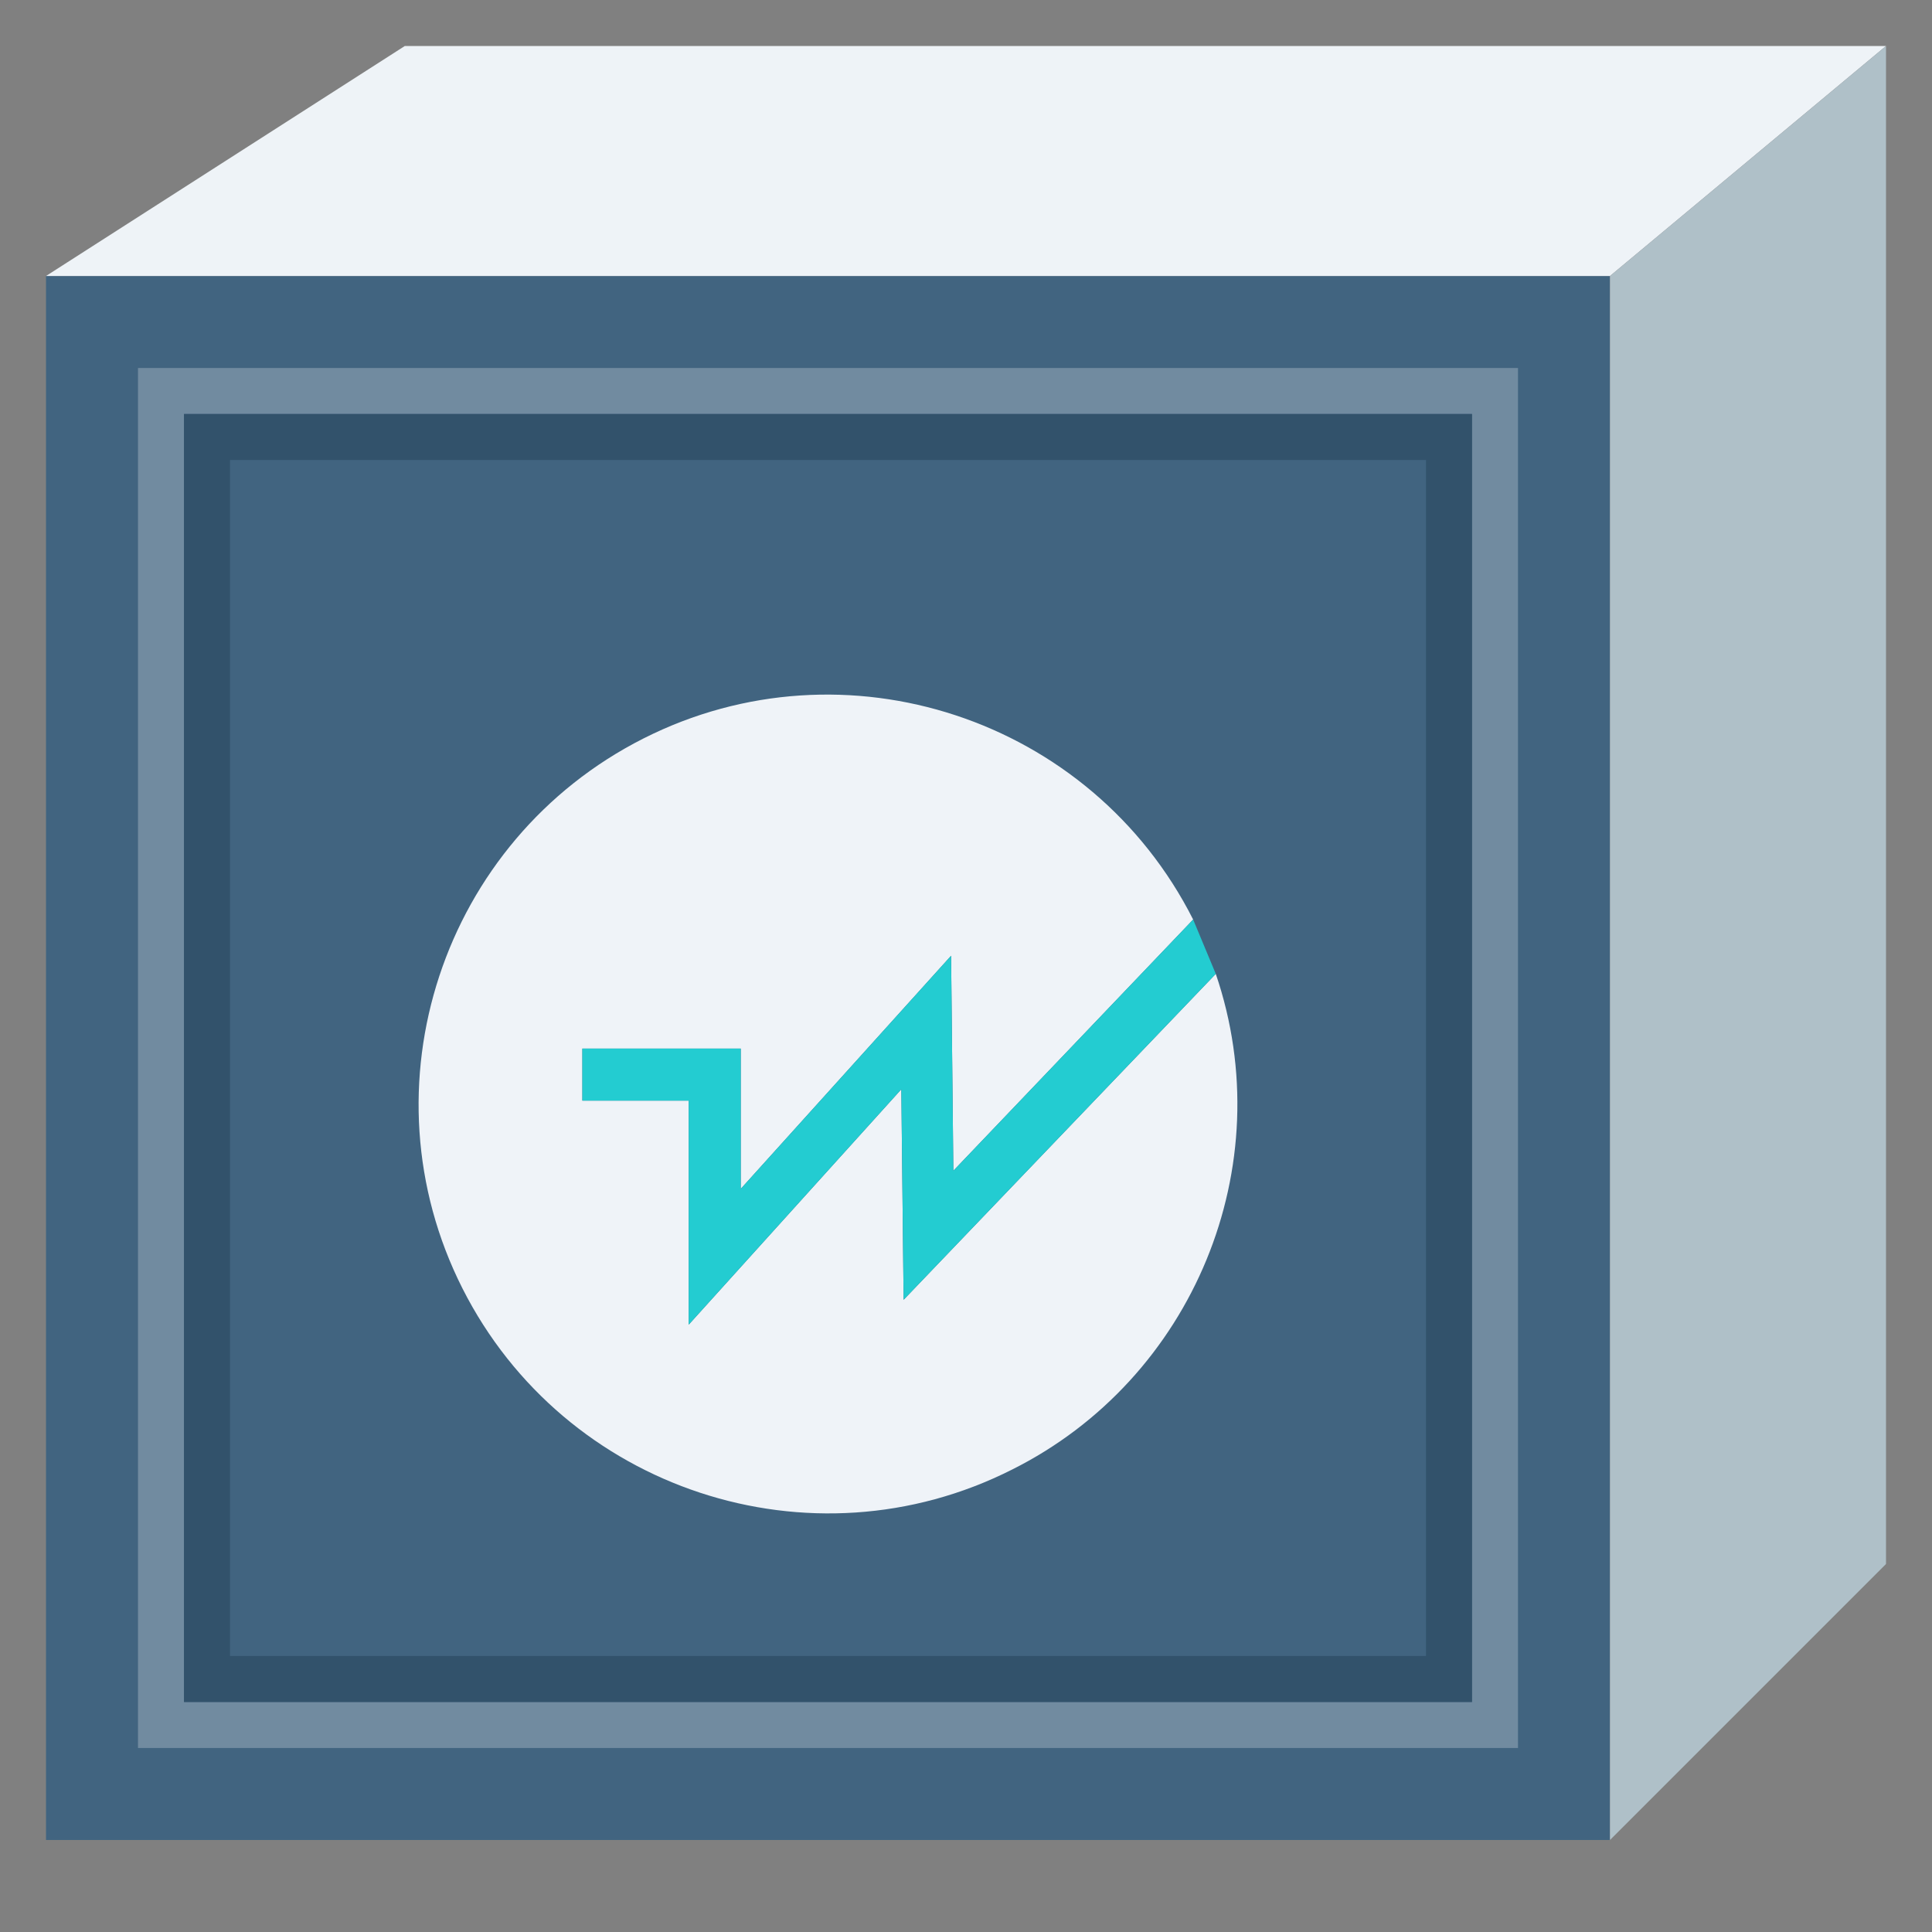 <?xml version="1.0" encoding="UTF-8"?>
<svg width="42px" height="42px" viewBox="0 0 42 42" version="1.1" xmlns="http://www.w3.org/2000/svg" xmlns:xlink="http://www.w3.org/1999/xlink">
    <rect x="0" y="0" width="42" height="42" fill="#808080" stroke="none"/>
    <title>weblogic</title>
    <g id="页面-1" stroke="none" stroke-width="1" fill="none" fill-rule="evenodd">
        <g id="weblogic">
            <g id="背景区域" opacity="0" fill="#D8D8D8" fill-rule="nonzero">
                <rect id="矩形" x="1.42108547e-14" y="0" width="42" height="42"></rect>
            </g>
            <g id="底块" transform="translate(1, 1)">
                <polygon id="路径-7备份-2" fill="#416480" fill-rule="nonzero" transform="translate(17, 22) scale(-1, 1) translate(-17, -22) " points="0 39 0 5 34 5 34 39"></polygon>
                <g id="编组" transform="translate(8, 14)">
                    <rect id="矩形备份-8" opacity="0.446" x="0" y="0" width="18" height="18"></rect>
                    <path d="M10.644,13.256 L10.594,8.68 L5.972,13.797 L5.972,8.926 L3.66,8.926 L3.66,7.795 L7.103,7.795 L7.103,10.845 L11.676,5.777 L11.725,10.451 L16.938,4.99 C14.725,0.612 9.365,-1.16 4.988,1.054 C0.611,3.268 -1.159,8.631 1.054,13.01 C3.267,17.388 8.627,19.16 13.004,16.946 C16.938,14.978 18.856,10.353 17.43,6.171 L10.644,13.256 Z" id="路径" fill="#EFF3F8" fill-rule="nonzero"></path>
                    <polyline id="路径-33" fill="#23CCD1" fill-rule="nonzero" points="16.938 4.99 11.725 10.451 11.676 5.777 7.103 10.845 7.103 7.795 3.66 7.795 3.66 8.926 5.972 8.926 5.972 13.797 10.594 8.68 10.644 13.256 17.43 6.171"></polyline>
                </g>
                <polygon id="路径-7备份-6" fill="#EEF3F7" fill-rule="nonzero" transform="translate(20, 2.5) rotate(180) translate(-20, -2.5) " points="0 5 6 0 40 0 32.2 5"></polygon>
                <polygon id="路径-7备份-5" fill="#AFC0C8" fill-rule="nonzero" transform="translate(37, 19.5) scale(-1, 1) translate(-37, -19.5) " points="34 33 34 -1.69135539e-17 40 5 40 39"></polygon>
                <polygon id="路径-7备份-4" stroke="#FFFFFF" opacity="0.25" transform="translate(17, 22) scale(-1, 1) translate(-17, -22) " points="31.5 7.5 31.5 36.5 2.5 36.5 2.5 7.5"></polygon>
                <polygon id="路径-7备份-4" stroke="#32526B" transform="translate(17, 22) scale(-1, 1) translate(-17, -22) " points="30.5 8.5 30.5 35.5 3.5 35.5 3.5 8.5"></polygon>
            </g>
        </g>
    </g>
</svg>